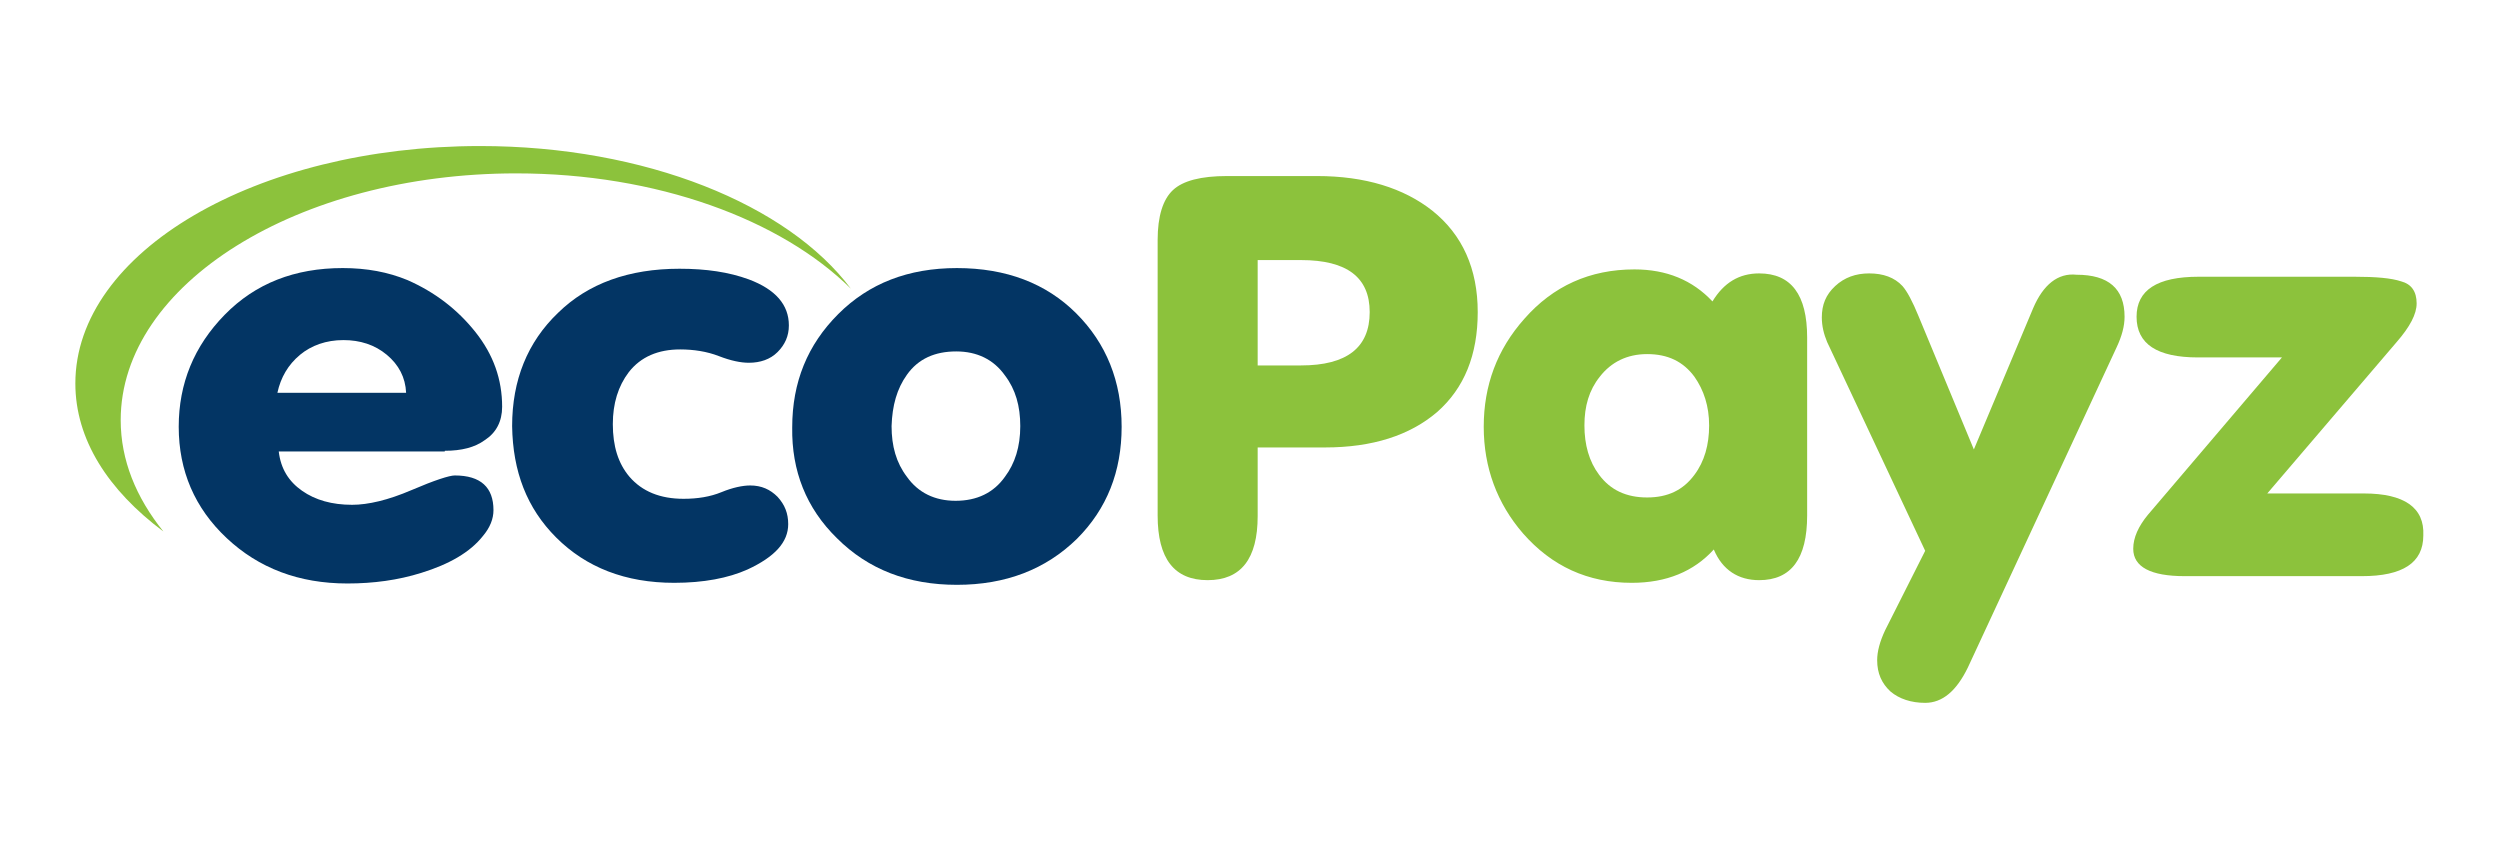 <?xml version="1.0" encoding="utf-8"?>
<!-- Generator: Adobe Illustrator 27.0.0, SVG Export Plug-In . SVG Version: 6.00 Build 0)  -->
<svg version="1.1" id="Слой_1" xmlns="http://www.w3.org/2000/svg" xmlns:xlink="http://www.w3.org/1999/xlink" x="0px" y="0px"
	 viewBox="0 0 374.9 127.2" style="enable-background:new 0 0 374.9 127.2;" xml:space="preserve">
<style type="text/css">
	.st0{fill:#8CC23C;}
	.st1{fill:#033564;}
</style>
<g id="XMLID_64_">
	<path id="XMLID_151_" class="st0" d="M72,21.9c-33.6,0-60.7,15.9-60.7,35.6c0,8.4,4.9,16,13.2,22.2c-4.1-5.1-6.4-10.7-6.4-16.7
		c0-20.4,26.6-37,59.3-37c21.1,0,39.7,6.9,50.2,17.3C118.2,30.7,96.8,21.9,72,21.9z"/>
	<path id="XMLID_148_" class="st1" d="M66.7,67.6c2.5,0,4.5-0.5,6-1.6c1.7-1.1,2.6-2.8,2.6-5c0-4.1-1.3-7.8-4-11.2
		c-2.7-3.4-6.1-6-10.2-7.8c-2.9-1.2-6.1-1.8-9.7-1.8c-7.2,0-13.1,2.3-17.7,7c-4.6,4.7-6.9,10.3-6.9,16.8c0,6.6,2.4,12.2,7.2,16.7
		c4.8,4.5,10.8,6.8,18.1,6.8c3.9,0,7.6-0.5,11.1-1.6c4.2-1.3,7.3-3.1,9.2-5.5c1.1-1.3,1.6-2.6,1.6-3.9c0-3.4-1.9-5.2-5.8-5.2
		c-0.8,0-3,0.7-6.5,2.2c-3.5,1.5-6.5,2.2-8.9,2.2c-3,0-5.5-0.7-7.5-2.1c-2-1.4-3.2-3.3-3.5-5.9H66.7z M45,53.2
		c1.7-1.4,3.9-2.2,6.5-2.2c2.5,0,4.7,0.7,6.5,2.2c1.8,1.5,2.8,3.4,2.9,5.7H41.6C42.1,56.6,43.2,54.7,45,53.2z"/>
	<path id="XMLID_146_" class="st1" d="M83.4,80.6c4.5,4.5,10.4,6.8,17.7,6.8c4.4,0,8.1-0.7,11-2c4.1-1.9,6.1-4.1,6.1-6.8
		c0-1.6-0.5-2.9-1.6-4.1c-1.1-1.1-2.4-1.7-4.1-1.7c-1.1,0-2.6,0.3-4.3,1c-1.7,0.7-3.6,1-5.7,1c-3.5,0-6.2-1.1-8.1-3.3
		c-1.7-2-2.5-4.6-2.5-7.9c0-3.1,0.8-5.7,2.4-7.8c1.8-2.3,4.4-3.4,7.7-3.4c2,0,4,0.3,5.8,1c1.8,0.7,3.3,1,4.5,1
		c1.7,0,3.2-0.5,4.3-1.6c1.1-1.1,1.7-2.4,1.7-4c0-3.1-2-5.4-6-6.9c-3-1.1-6.4-1.6-10.4-1.6c-7.6,0-13.7,2.2-18.2,6.6
		c-4.6,4.4-6.9,10.1-6.9,17C76.9,70.7,79,76.2,83.4,80.6L83.4,80.6z"/>
	<path id="XMLID_138_" class="st1" d="M125.5,80.7c4.7,4.7,10.7,7,18,7c7.3,0,13.3-2.3,18-6.9c4.5-4.5,6.7-10.1,6.7-16.8
		c0-6.8-2.3-12.5-6.8-17c-4.5-4.5-10.5-6.8-17.9-6.8c-7.3,0-13.2,2.3-17.8,6.9c-4.6,4.6-6.9,10.2-6.9,17
		C118.7,70.6,120.9,76.2,125.5,80.7L125.5,80.7z M136,56.2c1.7-2.4,4.2-3.5,7.4-3.5c3.1,0,5.6,1.2,7.3,3.6c1.6,2.1,2.3,4.6,2.3,7.6
		c0,3.1-0.8,5.6-2.3,7.6c-1.7,2.4-4.2,3.6-7.4,3.6c-3.1,0-5.6-1.2-7.3-3.6c-1.6-2.1-2.3-4.6-2.3-7.6C133.8,60.8,134.5,58.3,136,56.2
		L136,56.2z"/>
	<path id="XMLID_101_" class="st0" d="M188.6,39h6.5c6.9,0,10.3,2.6,10.3,7.8c0,5.3-3.4,8-10.3,8h-6.5V39z M188.6,77.4V67.1h10.1
		c7.1,0,12.7-1.8,16.8-5.3c4.1-3.6,6.1-8.6,6.1-15c0-6.5-2.3-11.6-6.8-15.2c-4.3-3.4-10.1-5.2-17.3-5.2H184c-3.9,0-6.6,0.7-8.1,2.1
		c-1.5,1.4-2.3,3.9-2.3,7.5v41.3c0,6.5,2.5,9.7,7.5,9.7C186.1,87,188.6,83.8,188.6,77.4L188.6,77.4z"/>
	<path id="XMLID_95_" class="st0" d="M239.9,56.5c1.7-2.2,4.1-3.4,7.1-3.4c3.1,0,5.4,1.1,7.1,3.4c1.4,2,2.2,4.4,2.2,7.3
		c0,2.9-0.7,5.4-2.2,7.4c-1.7,2.3-4,3.4-7.1,3.4c-3.1,0-5.5-1.1-7.2-3.4c-1.5-2-2.2-4.5-2.2-7.4C237.6,60.9,238.3,58.5,239.9,56.5
		L239.9,56.5z M263.8,87c4.8,0,7.2-3.2,7.2-9.7V50.6c0-6.4-2.4-9.6-7.2-9.6c-3,0-5.3,1.4-7,4.2c-3-3.2-6.9-4.8-11.7-4.8
		c-6.7,0-12.2,2.5-16.5,7.4c-4.1,4.6-6.1,10-6.1,16.2c0,6.1,2,11.5,5.9,16c4.3,4.9,9.7,7.4,16.3,7.4c5.2,0,9.3-1.7,12.3-5
		C258.3,85.5,260.7,87,263.8,87L263.8,87z"/>
	<path id="XMLID_81_" class="st0" d="M304.9,46.2L296,67.4l-8.3-20c-0.9-2.2-1.7-3.7-2.4-4.5c-1.2-1.3-2.9-1.9-5-1.9
		c-2,0-3.7,0.6-5.1,1.9c-1.4,1.3-2,2.8-2,4.7c0,1.3,0.3,2.5,0.8,3.7l14.7,31.3l-6,11.9c-0.8,1.7-1.2,3.2-1.2,4.5c0,2,0.7,3.5,2,4.7
		c1.3,1.1,3.1,1.7,5.2,1.7c2.6,0,4.7-1.8,6.4-5.3l22.3-48c0.8-1.7,1.2-3.2,1.2-4.6c0-4.2-2.4-6.3-7.2-6.3
		C308.6,40.9,306.4,42.7,304.9,46.2L304.9,46.2z"/>
	<path id="XMLID_69_" class="st0" d="M354.5,74H340l19.4-22.7c2-2.3,3-4.2,3-5.8c0-1.8-0.8-2.9-2.3-3.3c-1.5-0.5-3.8-0.7-7-0.7
		h-23.4c-6.2,0-9.3,2-9.3,6c0,4.1,3.1,6.1,9.2,6.1h12.6l-20.1,23.6c-1.4,1.7-2.2,3.4-2.2,5.1c0,2.7,2.6,4.1,7.7,4.1h26.6
		c6.1,0,9.2-2,9.2-6.1C363.6,76.1,360.5,74,354.5,74L354.5,74z"/>
</g>
</svg>

